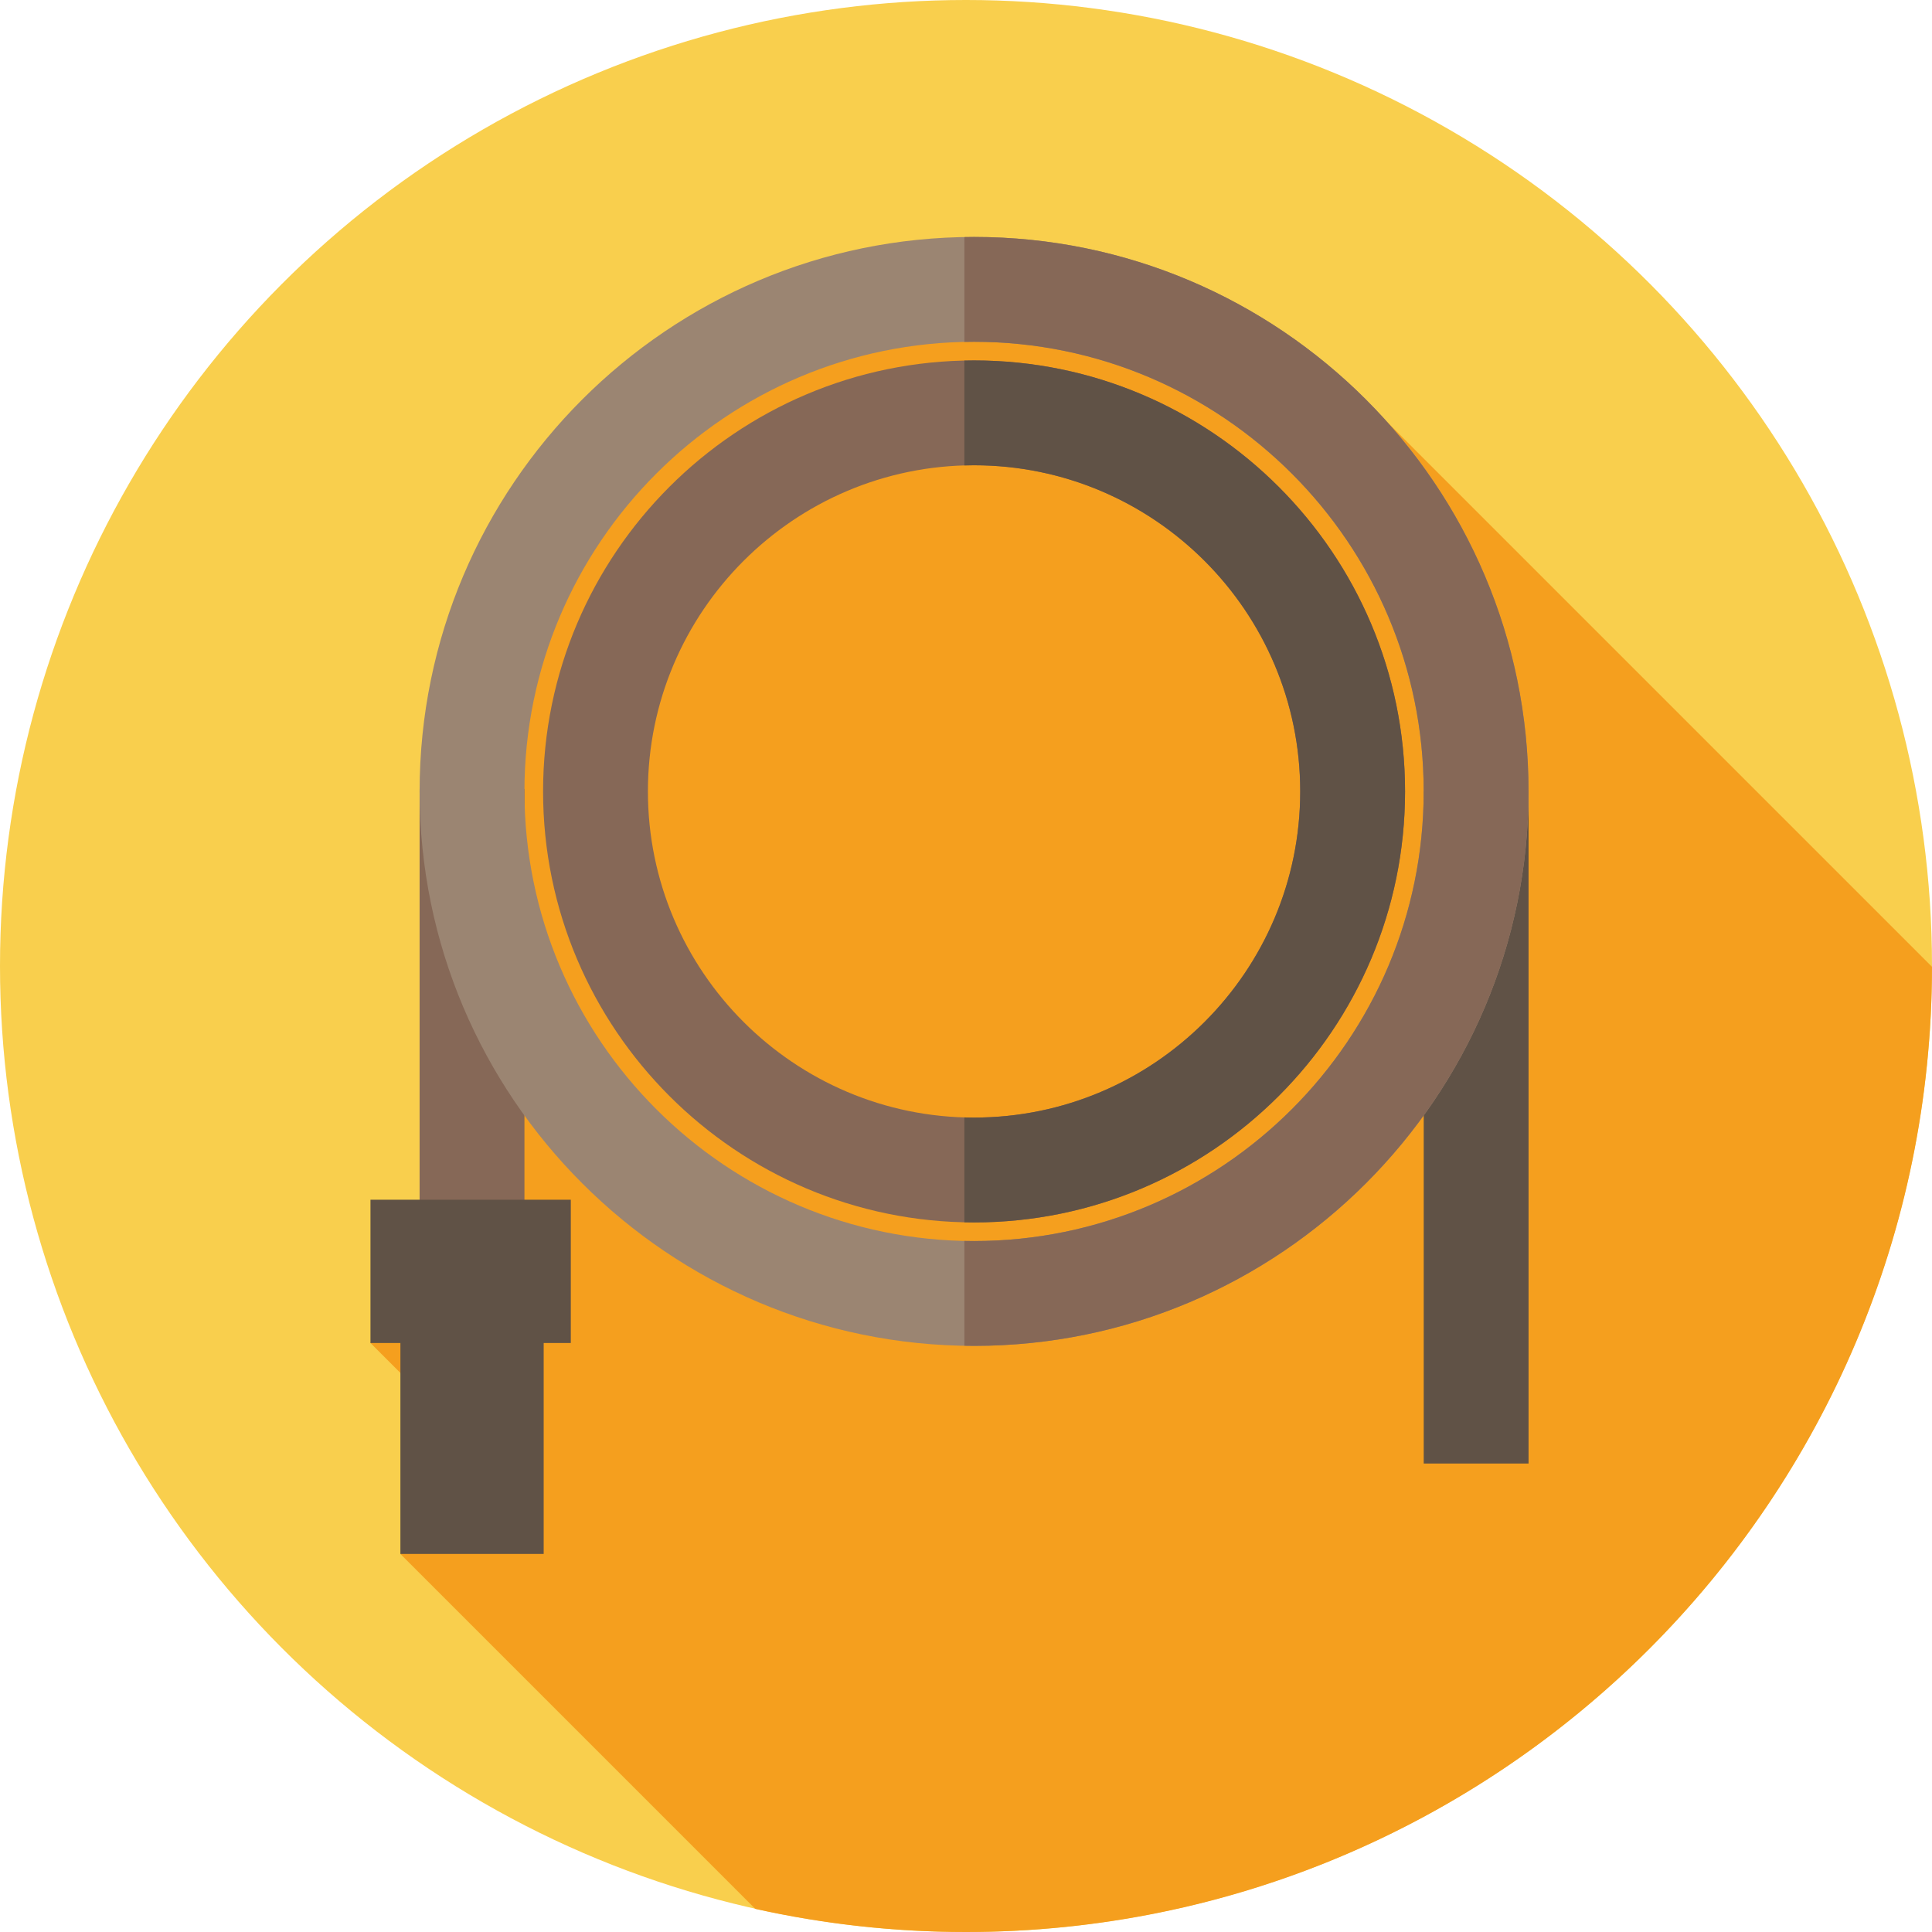 <?xml version="1.0" encoding="iso-8859-1"?>
<!-- Generator: Adobe Illustrator 19.0.0, SVG Export Plug-In . SVG Version: 6.00 Build 0)  -->
<svg version="1.1" id="Capa_1" xmlns="http://www.w3.org/2000/svg" xmlns:xlink="http://www.w3.org/1999/xlink" x="0px" y="0px"
	 viewBox="0 0 512 512" style="enable-background:new 0 0 512 512;" xml:space="preserve">
<circle style="fill:#F9CF4D;" cx="256" cy="256" r="256"/>
<path style="fill:#F59F1E;" d="M511.997,256.215L367.563,111.78L228.19,70.786l-95.833,84.524l1.19,114.286l-35.371,86.312
	l32.184,32.184l-24.255,23.722l94.063,94.063C218.143,509.875,236.822,512,256,512C397.313,512,511.881,397.501,511.997,256.215z"/>
<rect x="377.3" y="209.73" style="fill:#605246;" width="27.782" height="178.12"/>
<rect x="111.2" y="209.08" style="fill:#866857;" width="27.782" height="178.12"/>
<rect x="106.11" y="325.69" style="fill:#605246;" width="37.969" height="86.12"/>
<path style="fill:#9B8572;" d="M258.138,356.672c-81.022,0-146.938-65.916-146.938-146.938S177.116,62.796,258.138,62.796
	s146.938,65.916,146.938,146.938C405.077,290.756,339.161,356.672,258.138,356.672z M258.138,90.579
	c-65.703,0-119.156,53.453-119.156,119.155S192.436,328.89,258.138,328.89s119.156-53.453,119.156-119.156
	S323.841,90.579,258.138,90.579z"/>
<g>
	<path style="fill:#866857;" d="M258.138,62.796c-0.858,0-1.712,0.018-2.567,0.033v27.782c0.854-0.018,1.709-0.033,2.567-0.033
		c65.703,0,119.156,53.453,119.156,119.155S323.841,328.89,258.138,328.89c-0.858,0-1.713-0.014-2.567-0.033v27.782
		c0.855,0.015,1.709,0.033,2.567,0.033c81.022,0,146.938-65.916,146.938-146.938C405.077,128.712,339.161,62.796,258.138,62.796z"/>
	<path style="fill:#866857;" d="M258.138,323.951c-62.979,0-114.216-51.237-114.216-114.217
		c0-62.979,51.237-114.216,114.216-114.216s114.216,51.237,114.216,114.216C372.355,272.714,321.117,323.951,258.138,323.951z
		 M258.138,123.3c-47.66,0-86.434,38.774-86.434,86.434s38.774,86.434,86.434,86.434s86.434-38.774,86.434-86.434
		S305.798,123.3,258.138,123.3z"/>
</g>
<g>
	<path style="fill:#605246;" d="M258.138,95.518c-0.858,0-1.713,0.014-2.567,0.033v27.791c0.853-0.025,1.708-0.041,2.567-0.041
		c47.66,0,86.434,38.774,86.434,86.434s-38.774,86.434-86.434,86.434c-0.859,0-1.714-0.016-2.567-0.041v27.791
		c0.854,0.019,1.709,0.033,2.567,0.033c62.979,0,114.216-51.237,114.216-114.217C372.355,146.755,321.117,95.518,258.138,95.518z"/>
	<rect x="98.18" y="317.94" style="fill:#605246;" width="53.09" height="37.969"/>
</g>
<g>
</g>
<g>
</g>
<g>
</g>
<g>
</g>
<g>
</g>
<g>
</g>
<g>
</g>
<g>
</g>
<g>
</g>
<g>
</g>
<g>
</g>
<g>
</g>
<g>
</g>
<g>
</g>
<g>
</g>
</svg>
